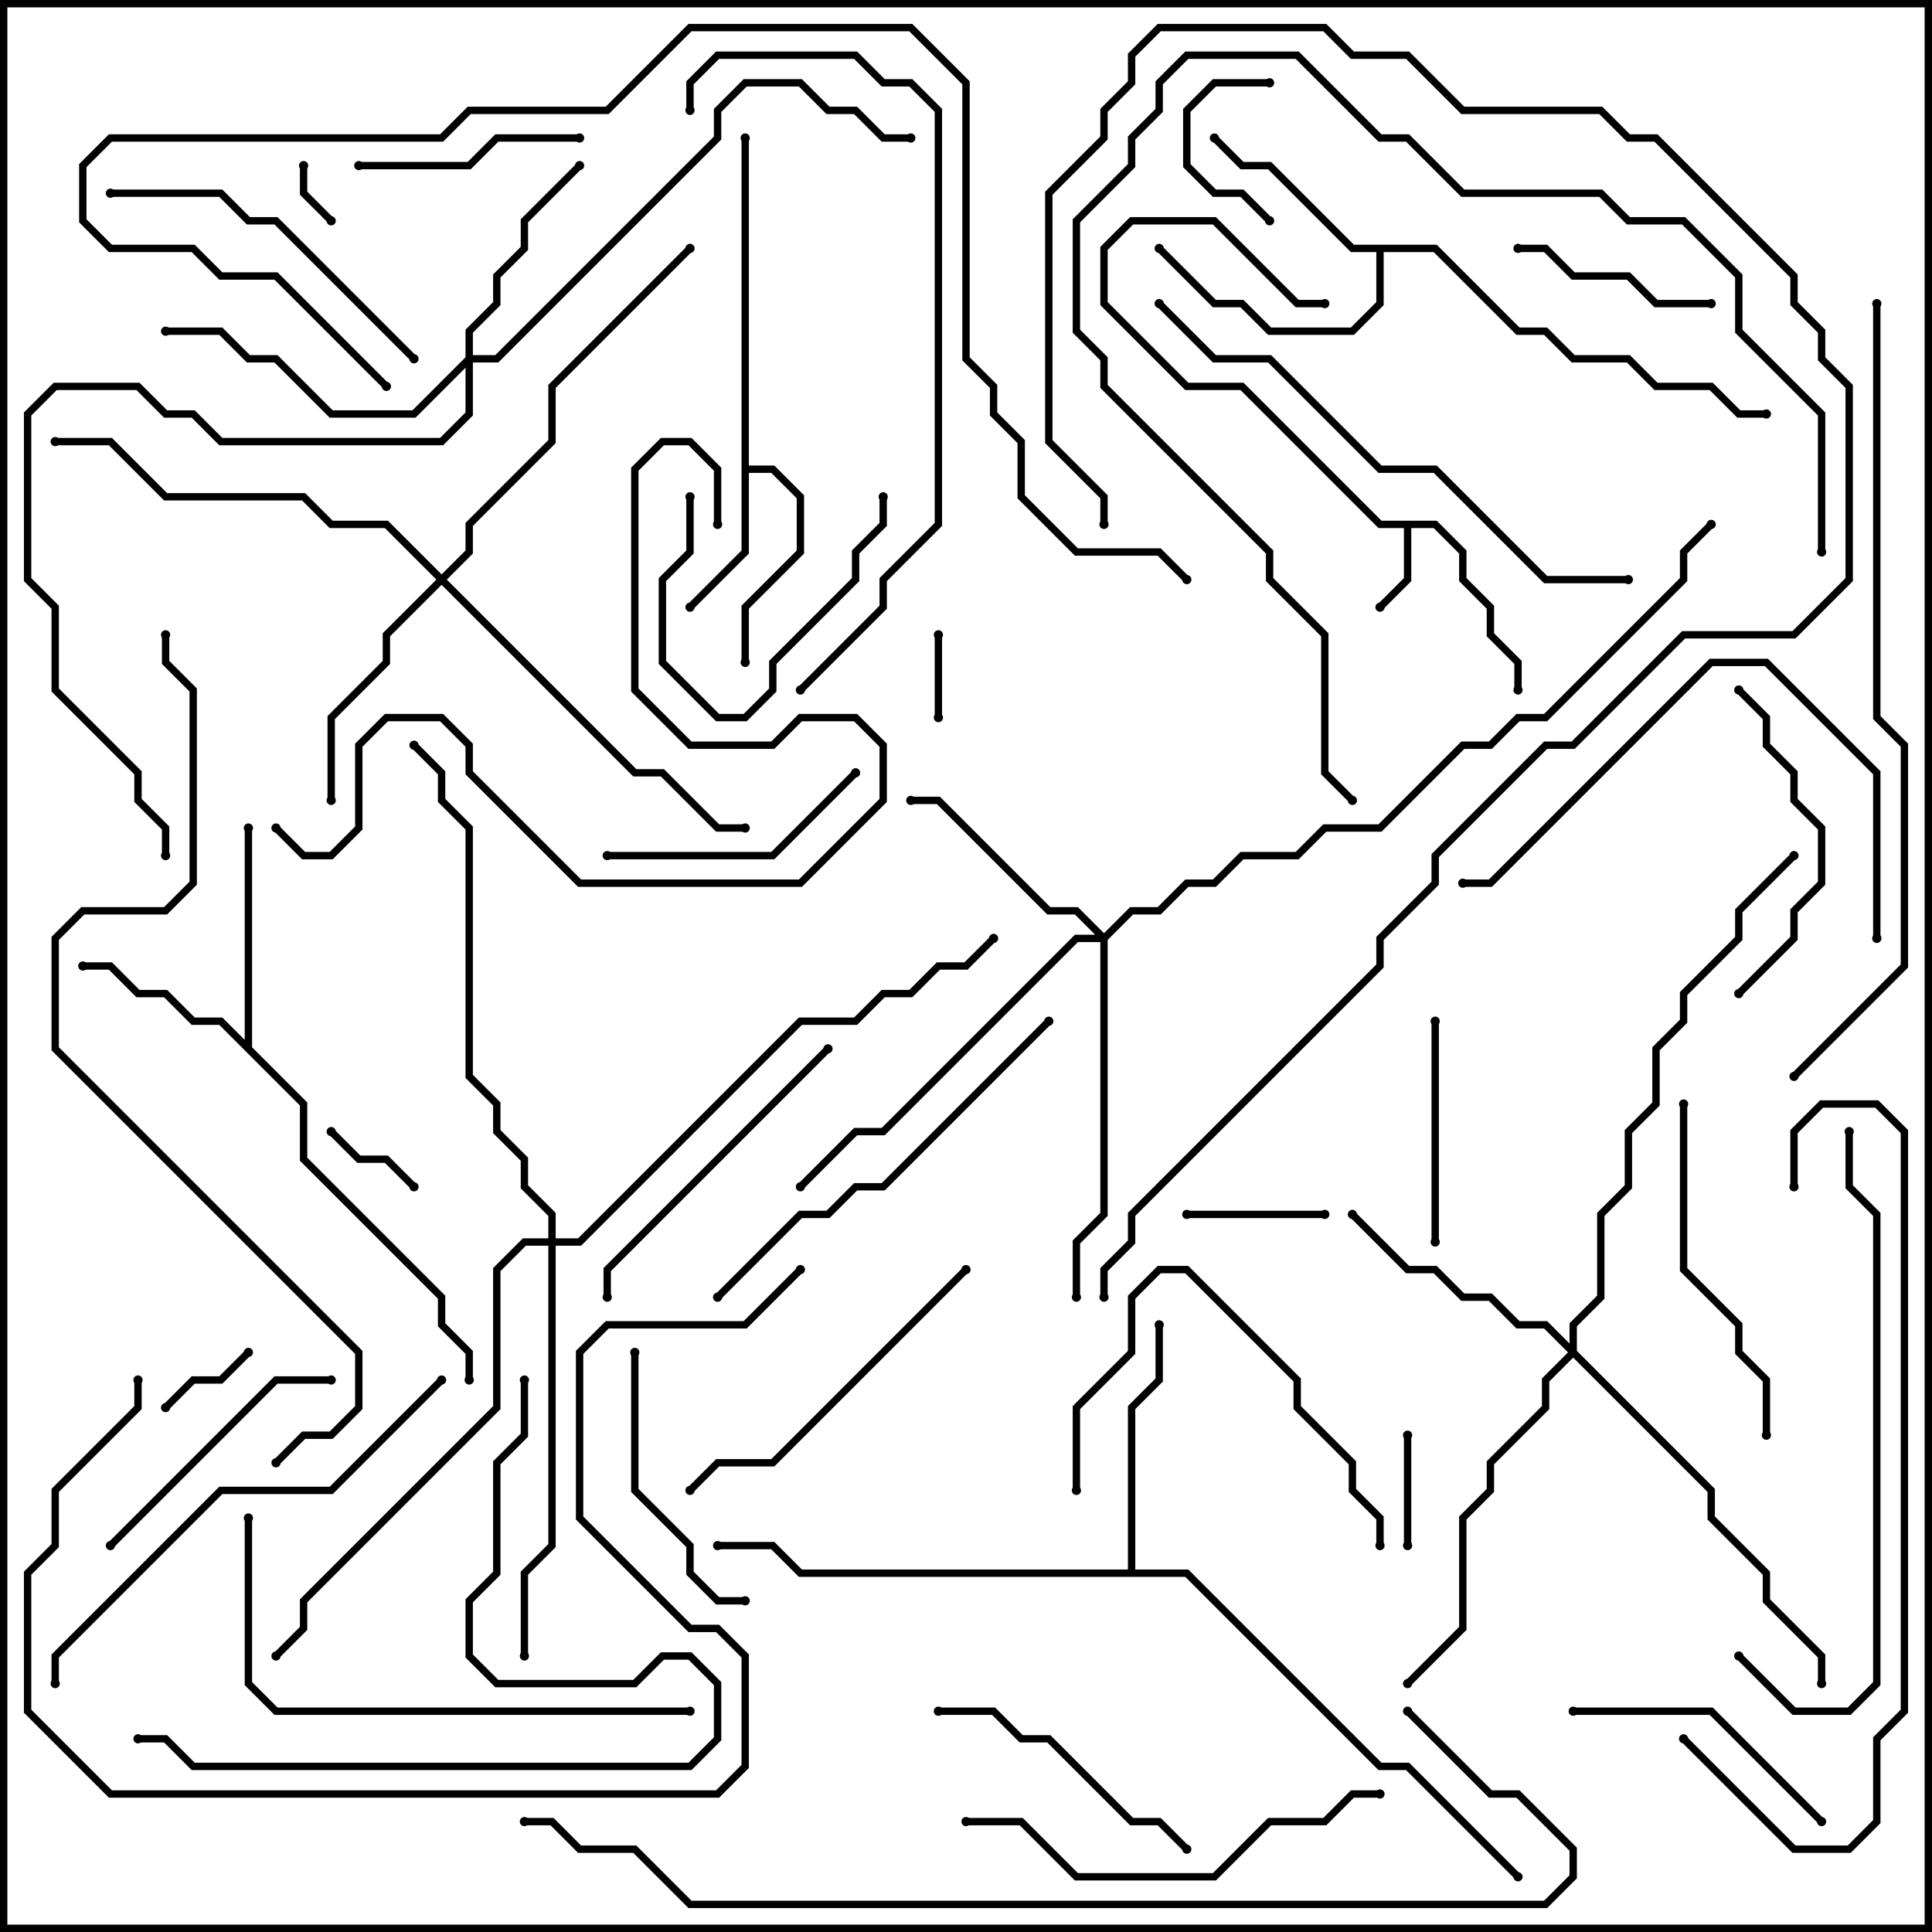 <svg version="1.1" width="105" height="105" xmlns="http://www.w3.org/2000/svg"><path d="M78.083,28.3L79.7,29.917L79.7,31.417L81.2,32.917L81.2,34.417L82.7,35.917L82.7,37.5L82.3,37.5L82.3,36.083L80.8,34.583L80.8,33.083L79.3,31.583L79.3,30.083L77.917,28.7L76.7,28.7L76.7,31.583L75.141,33.141L74.859,32.859L76.3,31.417L76.3,28.7L74.917,28.7L67.417,21.2L64.417,21.2L59.8,16.583L59.8,13.417L61.417,11.8L66.083,11.8L70.583,16.3L72,16.3L72,16.7L70.417,16.7L65.917,12.2L61.583,12.2L60.2,13.583L60.2,16.417L64.583,20.8L67.583,20.8L75.083,28.3z" stroke="none"/><path d="M40.3,7.5L40.7,7.5L40.7,25.3L42.083,25.3L43.7,26.917L43.7,30.083L40.7,33.083L40.7,36L40.3,36L40.3,32.917L43.3,29.917L43.3,27.083L41.917,25.7L40.7,25.7L40.7,30.083L37.641,33.141L37.359,32.859L40.3,29.917z" stroke="none"/><path d="M13.3,56.517L13.3,45L13.7,45L13.7,56.917L16.7,59.917L16.7,62.917L24.2,70.417L24.2,71.917L25.7,73.417L25.7,75L25.3,75L25.3,73.583L23.8,72.083L23.8,70.583L16.3,63.083L16.3,60.083L11.917,55.7L10.417,55.7L8.917,54.2L7.417,54.2L5.917,52.7L4.5,52.7L4.5,52.3L6.083,52.3L7.583,53.8L9.083,53.8L10.583,55.3L12.083,55.3z" stroke="none"/><path d="M78.083,13.3L82.583,17.8L84.083,17.8L85.583,19.3L88.583,19.3L90.083,20.8L93.083,20.8L94.583,22.3L96,22.3L96,22.7L94.417,22.7L92.917,21.2L89.917,21.2L88.417,19.7L85.417,19.7L83.917,18.2L82.417,18.2L77.917,13.7L75.2,13.7L75.2,16.583L73.583,18.2L68.917,18.2L67.417,16.7L65.917,16.7L62.859,13.641L63.141,13.359L66.083,16.3L67.583,16.3L69.083,17.8L73.417,17.8L74.8,16.417L74.8,13.7L73.417,13.7L68.917,9.2L67.417,9.2L65.859,7.641L66.141,7.359L67.583,8.8L69.083,8.8L73.583,13.3z" stroke="none"/><path d="M61.3,85.3L61.3,76.417L62.8,74.917L62.8,72L63.2,72L63.2,75.083L61.7,76.583L61.7,85.3L64.583,85.3L75.083,95.8L76.583,95.8L82.641,101.859L82.359,102.141L76.417,96.2L74.917,96.2L64.417,85.7L43.417,85.7L41.917,84.2L39,84.2L39,83.8L42.083,83.8L43.583,85.3z" stroke="none"/><path d="M25.3,19.417L25.3,17.917L26.8,16.417L26.8,14.917L28.3,13.417L28.3,11.917L31.359,8.859L31.641,9.141L28.7,12.083L28.7,13.583L27.2,15.083L27.2,16.583L25.7,18.083L25.7,19.3L26.917,19.3L38.8,7.417L38.8,5.917L40.417,4.3L43.583,4.3L45.083,5.8L46.583,5.8L48.083,7.3L49.5,7.3L49.5,7.7L47.917,7.7L46.417,6.2L44.917,6.2L43.417,4.7L40.583,4.7L39.2,6.083L39.2,7.583L27.083,19.7L25.7,19.7L25.7,22.583L24.083,24.2L11.917,24.2L10.417,22.7L8.917,22.7L7.417,21.2L3.083,21.2L1.7,22.583L1.7,31.417L3.2,32.917L3.2,37.417L7.7,41.917L7.7,43.417L9.2,44.917L9.2,46.5L8.8,46.5L8.8,45.083L7.3,43.583L7.3,42.083L2.8,37.583L2.8,33.083L1.3,31.583L1.3,22.417L2.917,20.8L7.583,20.8L9.083,22.3L10.583,22.3L12.083,23.8L23.917,23.8L25.3,22.417L25.3,19.983L22.583,22.7L17.917,22.7L14.917,19.7L13.417,19.7L11.917,18.2L9,18.2L9,17.8L12.083,17.8L13.583,19.3L15.083,19.3L18.083,22.3L22.417,22.3z" stroke="none"/><path d="M60,50.717L61.417,49.3L62.917,49.3L64.417,47.8L65.917,47.8L67.417,46.3L70.417,46.3L71.917,44.8L74.917,44.8L79.417,40.3L80.917,40.3L82.417,38.8L83.917,38.8L91.3,31.417L91.3,29.917L92.859,28.359L93.141,28.641L91.7,30.083L91.7,31.583L84.083,39.2L82.583,39.2L81.083,40.7L79.583,40.7L75.083,45.2L72.083,45.2L70.583,46.7L67.583,46.7L66.083,48.2L64.583,48.2L63.083,49.7L61.583,49.7L60.2,51.083L60.2,66.083L58.7,67.583L58.7,70.5L58.3,70.5L58.3,67.417L59.8,65.917L59.8,51.2L58.583,51.2L48.083,61.7L46.583,61.7L43.641,64.641L43.359,64.359L46.417,61.3L47.917,61.3L58.417,50.8L59.517,50.8L58.417,49.7L56.917,49.7L50.917,43.7L49.5,43.7L49.5,43.3L51.083,43.3L57.083,49.3L58.583,49.3z" stroke="none"/><path d="M24,31.217L25.3,29.917L25.3,28.417L29.8,23.917L29.8,20.917L37.359,13.359L37.641,13.641L30.2,21.083L30.2,24.083L25.7,28.583L25.7,30.083L24.283,31.5L34.583,41.8L36.083,41.8L39.083,44.8L40.5,44.8L40.5,45.2L38.917,45.2L35.917,42.2L34.417,42.2L24,31.783L21.2,34.583L21.2,36.083L18.2,39.083L18.2,43.5L17.8,43.5L17.8,38.917L20.8,35.917L20.8,34.417L23.717,31.5L20.917,28.7L17.917,28.7L16.417,27.2L8.917,27.2L5.917,24.2L3,24.2L3,23.8L6.083,23.8L9.083,26.8L16.583,26.8L18.083,28.3L21.083,28.3z" stroke="none"/><path d="M85.3,73.017L85.3,71.917L86.8,70.417L86.8,65.917L88.3,64.417L88.3,61.417L89.8,59.917L89.8,56.917L91.3,55.417L91.3,53.917L94.3,50.917L94.3,49.417L97.359,46.359L97.641,46.641L94.7,49.583L94.7,51.083L91.7,54.083L91.7,55.583L90.2,57.083L90.2,60.083L88.7,61.583L88.7,64.583L87.2,66.083L87.2,70.583L85.7,72.083L85.7,73.417L93.2,80.917L93.2,82.417L96.2,85.417L96.2,86.917L99.2,89.917L99.2,91.5L98.8,91.5L98.8,90.083L95.8,87.083L95.8,85.583L92.8,82.583L92.8,81.083L85.5,73.783L84.2,75.083L84.2,76.583L81.2,79.583L81.2,81.083L79.7,82.583L79.7,88.583L76.641,91.641L76.359,91.359L79.3,88.417L79.3,82.417L80.8,80.917L80.8,79.417L83.8,76.417L83.8,74.917L85.217,73.5L83.917,72.2L82.417,72.2L80.917,70.7L79.417,70.7L77.917,69.2L76.417,69.2L73.359,66.141L73.641,65.859L76.583,68.8L78.083,68.8L79.583,70.3L81.083,70.3L82.583,71.8L84.083,71.8z" stroke="none"/><path d="M29.8,67.3L29.8,66.083L28.3,64.583L28.3,63.083L26.8,61.583L26.8,60.083L25.3,58.583L25.3,45.083L23.8,43.583L23.8,42.083L22.359,40.641L22.641,40.359L24.2,41.917L24.2,43.417L25.7,44.917L25.7,58.417L27.2,59.917L27.2,61.417L28.7,62.917L28.7,64.417L30.2,65.917L30.2,67.3L31.417,67.3L43.417,55.3L46.417,55.3L47.917,53.8L49.417,53.8L50.917,52.3L52.417,52.3L53.859,50.859L54.141,51.141L52.583,52.7L51.083,52.7L49.583,54.2L48.083,54.2L46.583,55.7L43.583,55.7L31.583,67.7L30.2,67.7L30.2,84.083L28.7,85.583L28.7,90L28.3,90L28.3,85.417L29.8,83.917L29.8,67.7L28.583,67.7L27.2,69.083L27.2,76.583L16.7,87.083L16.7,88.583L15.141,90.141L14.859,89.859L16.3,88.417L16.3,86.917L26.8,76.417L26.8,68.917L28.417,67.3z" stroke="none"/><path d="M16.3,9L16.7,9L16.7,10.417L18.141,11.859L17.859,12.141L16.3,10.583z" stroke="none"/><path d="M51.2,39L50.8,39L50.8,34.5L51.2,34.5z" stroke="none"/><path d="M22.641,64.359L22.359,64.641L20.917,63.2L19.417,63.2L17.859,61.641L18.141,61.359L19.583,62.8L21.083,62.8z" stroke="none"/><path d="M9.141,76.641L8.859,76.359L10.417,74.8L11.917,74.8L13.359,73.359L13.641,73.641L12.083,75.2L10.583,75.2z" stroke="none"/><path d="M76.3,78L76.7,78L76.7,84L76.3,84z" stroke="none"/><path d="M64.5,66.2L64.5,65.8L72,65.8L72,66.2z" stroke="none"/><path d="M69.141,11.859L68.859,12.141L67.417,10.7L65.917,10.7L64.3,9.083L64.3,5.917L65.917,4.3L69,4.3L69,4.7L66.083,4.7L64.7,6.083L64.7,8.917L66.083,10.3L67.583,10.3z" stroke="none"/><path d="M37.3,27L37.7,27L37.7,30.083L36.2,31.583L36.2,35.917L39.083,38.8L40.417,38.8L41.8,37.417L41.8,35.917L46.3,31.417L46.3,29.917L47.8,28.417L47.8,27L48.2,27L48.2,28.583L46.7,30.083L46.7,31.583L42.2,36.083L42.2,37.583L40.583,39.2L38.917,39.2L35.8,36.083L35.8,31.417L37.3,29.917z" stroke="none"/><path d="M82.5,13.7L82.5,13.3L84.083,13.3L85.583,14.8L88.583,14.8L90.083,16.3L93,16.3L93,16.7L89.917,16.7L88.417,15.2L85.417,15.2L83.917,13.7z" stroke="none"/><path d="M78.2,67.5L77.8,67.5L77.8,55.5L78.2,55.5z" stroke="none"/><path d="M19.5,9.2L19.5,8.8L25.417,8.8L26.917,7.3L31.5,7.3L31.5,7.7L27.083,7.7L25.583,9.2z" stroke="none"/><path d="M46.359,41.859L46.641,42.141L42.083,46.7L33,46.7L33,46.3L41.917,46.3z" stroke="none"/><path d="M40.5,86.8L40.5,87.2L38.917,87.2L37.3,85.583L37.3,84.083L34.3,81.083L34.3,73.5L34.7,73.5L34.7,80.917L37.7,83.917L37.7,85.417L39.083,86.8z" stroke="none"/><path d="M99.141,98.859L98.859,99.141L92.917,93.2L85.5,93.2L85.5,92.8L93.083,92.8z" stroke="none"/><path d="M6.141,84.141L5.859,83.859L14.917,74.8L18,74.8L18,75.2L15.083,75.2z" stroke="none"/><path d="M51,93.2L51,92.8L54.083,92.8L55.583,94.3L57.083,94.3L61.583,98.8L63.083,98.8L64.641,100.359L64.359,100.641L62.917,99.2L61.417,99.2L56.917,94.7L55.417,94.7L53.917,93.2z" stroke="none"/><path d="M94.359,37.641L94.641,37.359L96.2,38.917L96.2,40.417L97.7,41.917L97.7,43.417L99.2,44.917L99.2,48.083L97.7,49.583L97.7,51.083L94.641,54.141L94.359,53.859L97.3,50.917L97.3,49.417L98.8,47.917L98.8,45.083L97.3,43.583L97.3,42.083L95.8,40.583L95.8,39.083z" stroke="none"/><path d="M58.7,81L58.3,81L58.3,76.417L61.3,73.417L61.3,70.417L62.917,68.8L64.583,68.8L70.7,74.917L70.7,76.417L73.7,79.417L73.7,80.917L75.2,82.417L75.2,84L74.8,84L74.8,82.583L73.3,81.083L73.3,79.583L70.3,76.583L70.3,75.083L64.417,69.2L63.083,69.2L61.7,70.583L61.7,73.583L58.7,76.583z" stroke="none"/><path d="M44.859,56.859L45.141,57.141L33.2,69.083L33.2,70.5L32.8,70.5L32.8,68.917z" stroke="none"/><path d="M96.2,78L95.8,78L95.8,75.083L94.3,73.583L94.3,72.083L91.3,69.083L91.3,60L91.7,60L91.7,68.917L94.7,71.917L94.7,73.417L96.2,74.917z" stroke="none"/><path d="M22.641,19.359L22.359,19.641L14.917,12.2L13.417,12.2L11.917,10.7L6,10.7L6,10.3L12.083,10.3L13.583,11.8L15.083,11.8z" stroke="none"/><path d="M52.359,68.859L52.641,69.141L42.083,79.7L39.083,79.7L37.641,81.141L37.359,80.859L38.917,79.3L41.917,79.3z" stroke="none"/><path d="M75,97.3L75,97.7L73.583,97.7L72.083,99.2L69.083,99.2L66.083,102.2L58.417,102.2L55.417,99.2L52.5,99.2L52.5,98.8L55.583,98.8L58.583,101.8L65.917,101.8L68.917,98.8L71.917,98.8L73.417,97.3z" stroke="none"/><path d="M102.2,51L101.8,51L101.8,42.083L95.917,36.2L93.083,36.2L81.083,48.2L79.5,48.2L79.5,47.8L80.917,47.8L92.917,35.8L96.083,35.8L102.2,41.917z" stroke="none"/><path d="M39.141,70.641L38.859,70.359L43.417,65.8L44.917,65.8L46.417,64.3L47.917,64.3L56.859,55.359L57.141,55.641L48.083,64.7L46.583,64.7L45.083,66.2L43.583,66.2z" stroke="none"/><path d="M37.5,92.8L37.5,93.2L14.917,93.2L13.3,91.583L13.3,82.5L13.7,82.5L13.7,91.417L15.083,92.8z" stroke="none"/><path d="M23.859,74.859L24.141,75.141L18.083,81.2L12.083,81.2L3.2,90.083L3.2,91.5L2.8,91.5L2.8,89.917L11.917,80.8L17.917,80.8z" stroke="none"/><path d="M28.3,75L28.7,75L28.7,78.083L27.2,79.583L27.2,85.583L25.7,87.083L25.7,89.917L27.083,91.3L34.417,91.3L35.917,89.8L37.583,89.8L39.2,91.417L39.2,94.583L37.583,96.2L10.417,96.2L8.917,94.7L7.5,94.7L7.5,94.3L9.083,94.3L10.583,95.8L37.417,95.8L38.8,94.417L38.8,91.583L37.417,90.2L36.083,90.2L34.583,91.7L26.917,91.7L25.3,90.083L25.3,86.917L26.8,85.417L26.8,79.417L28.3,77.917z" stroke="none"/><path d="M99.2,30L98.8,30L98.8,22.583L94.3,18.083L94.3,15.083L91.417,12.2L88.417,12.2L86.917,10.7L79.417,10.7L76.417,7.7L74.917,7.7L70.417,3.2L64.583,3.2L63.2,4.583L63.2,6.083L61.7,7.583L61.7,9.083L58.7,12.083L58.7,17.917L60.2,19.417L60.2,20.917L69.2,29.917L69.2,31.417L72.2,34.417L72.2,41.917L73.641,43.359L73.359,43.641L71.8,42.083L71.8,34.583L68.8,31.583L68.8,30.083L59.8,21.083L59.8,19.583L58.3,18.083L58.3,11.917L61.3,8.917L61.3,7.417L62.8,5.917L62.8,4.417L64.417,2.8L70.583,2.8L75.083,7.3L76.583,7.3L79.583,10.3L87.083,10.3L88.583,11.8L91.583,11.8L94.7,14.917L94.7,17.917L99.2,22.417z" stroke="none"/><path d="M39.2,28.5L38.8,28.5L38.8,25.583L37.417,24.2L36.083,24.2L34.7,25.583L34.7,37.417L37.583,40.3L41.917,40.3L43.417,38.8L46.583,38.8L48.2,40.417L48.2,43.583L43.583,48.2L31.417,48.2L25.3,42.083L25.3,40.583L23.917,39.2L21.083,39.2L19.7,40.583L19.7,45.083L18.083,46.7L16.417,46.7L14.859,45.141L15.141,44.859L16.583,46.3L17.917,46.3L19.3,44.917L19.3,40.417L20.917,38.8L24.083,38.8L25.7,40.417L25.7,41.917L31.583,47.8L43.417,47.8L47.8,43.417L47.8,40.583L46.417,39.2L43.583,39.2L42.083,40.7L37.417,40.7L34.3,37.583L34.3,25.417L35.917,23.8L37.583,23.8L39.2,25.417z" stroke="none"/><path d="M94.359,90.141L94.641,89.859L97.583,92.8L100.417,92.8L101.8,91.417L101.8,66.083L100.3,64.583L100.3,61.5L100.7,61.5L100.7,64.417L102.2,65.917L102.2,91.583L100.583,93.2L97.417,93.2z" stroke="none"/><path d="M62.859,16.641L63.141,16.359L66.083,19.3L69.083,19.3L75.083,25.3L78.083,25.3L84.083,31.3L88.5,31.3L88.5,31.7L83.917,31.7L77.917,25.7L74.917,25.7L68.917,19.7L65.917,19.7z" stroke="none"/><path d="M91.359,94.641L91.641,94.359L97.583,100.3L100.417,100.3L101.8,98.917L101.8,94.417L103.3,92.917L103.3,61.583L101.917,60.2L99.083,60.2L97.7,61.583L97.7,64.5L97.3,64.5L97.3,61.417L98.917,59.8L102.083,59.8L103.7,61.417L103.7,93.083L102.2,94.583L102.2,99.083L100.583,100.7L97.417,100.7z" stroke="none"/><path d="M37.7,6L37.3,6L37.3,4.417L38.917,2.8L46.583,2.8L48.083,4.3L49.583,4.3L51.2,5.917L51.2,28.583L48.2,31.583L48.2,33.083L43.641,37.641L43.359,37.359L47.8,32.917L47.8,31.417L50.8,28.417L50.8,6.083L49.417,4.7L47.917,4.7L46.417,3.2L39.083,3.2L37.7,4.583z" stroke="none"/><path d="M43.359,68.859L43.641,69.141L40.583,72.2L33.083,72.2L31.7,73.583L31.7,82.417L37.583,88.3L39.083,88.3L40.7,89.917L40.7,96.083L39.083,97.7L5.917,97.7L1.3,93.083L1.3,85.417L2.8,83.917L2.8,80.917L7.3,76.417L7.3,75L7.7,75L7.7,76.583L3.2,81.083L3.2,84.083L1.7,85.583L1.7,92.917L6.083,97.3L38.917,97.3L40.3,95.917L40.3,90.083L38.917,88.7L37.417,88.7L31.3,82.583L31.3,73.417L32.917,71.8L40.417,71.8z" stroke="none"/><path d="M60.2,70.5L59.8,70.5L59.8,68.917L61.3,67.417L61.3,65.917L74.8,52.417L74.8,50.917L77.8,47.917L77.8,46.417L83.917,40.3L85.417,40.3L91.417,34.3L97.417,34.3L100.3,31.417L100.3,21.083L98.8,19.583L98.8,18.083L97.3,16.583L97.3,15.083L89.917,7.7L88.417,7.7L86.917,6.2L79.417,6.2L76.417,3.2L73.417,3.2L71.917,1.7L63.083,1.7L61.7,3.083L61.7,4.583L60.2,6.083L60.2,7.583L57.2,10.583L57.2,23.917L60.2,26.917L60.2,28.5L59.8,28.5L59.8,27.083L56.8,24.083L56.8,10.417L59.8,7.417L59.8,5.917L61.3,4.417L61.3,2.917L62.917,1.3L72.083,1.3L73.583,2.8L76.583,2.8L79.583,5.8L87.083,5.8L88.583,7.3L90.083,7.3L97.7,14.917L97.7,16.417L99.2,17.917L99.2,19.417L100.7,20.917L100.7,31.583L97.583,34.7L91.583,34.7L85.583,40.7L84.083,40.7L78.2,46.583L78.2,48.083L75.2,51.083L75.2,52.583L61.7,66.083L61.7,67.583L60.2,69.083z" stroke="none"/><path d="M101.8,16.5L102.2,16.5L102.2,38.917L103.7,40.417L103.7,52.583L97.641,58.641L97.359,58.359L103.3,52.417L103.3,40.583L101.8,39.083z" stroke="none"/><path d="M21.141,20.859L20.859,21.141L14.917,15.2L11.917,15.2L10.417,13.7L5.917,13.7L4.3,12.083L4.3,8.917L5.917,7.3L23.917,7.3L25.417,5.8L32.917,5.8L37.417,1.3L49.583,1.3L52.7,4.417L52.7,19.417L54.2,20.917L54.2,22.417L55.7,23.917L55.7,26.917L58.583,29.8L63.083,29.8L64.641,31.359L64.359,31.641L62.917,30.2L58.417,30.2L55.3,27.083L55.3,24.083L53.8,22.583L53.8,21.083L52.3,19.583L52.3,4.583L49.417,1.7L37.583,1.7L33.083,6.2L25.583,6.2L24.083,7.7L6.083,7.7L4.7,9.083L4.7,11.917L6.083,13.3L10.583,13.3L12.083,14.8L15.083,14.8z" stroke="none"/><path d="M15.141,79.641L14.859,79.359L16.417,77.8L17.917,77.8L19.3,76.417L19.3,73.583L2.8,57.083L2.8,50.917L4.417,49.3L8.917,49.3L10.3,47.917L10.3,37.583L8.8,36.083L8.8,34.5L9.2,34.5L9.2,35.917L10.7,37.417L10.7,48.083L9.083,49.7L4.583,49.7L3.2,51.083L3.2,56.917L19.7,73.417L19.7,76.583L18.083,78.2L16.583,78.2z" stroke="none"/><path d="M76.359,93.141L76.641,92.859L81.083,97.3L82.583,97.3L85.7,100.417L85.7,102.083L84.083,103.7L37.417,103.7L34.417,100.7L31.417,100.7L29.917,99.2L28.5,99.2L28.5,98.8L30.083,98.8L31.583,100.3L34.583,100.3L37.583,103.3L83.917,103.3L85.3,101.917L85.3,100.583L82.417,97.7L80.917,97.7z" stroke="none"/><circle cx="75" cy="33" r="0.25" stroke-width="0" fill="#000" /><circle cx="82.5" cy="37.5" r="0.25" stroke-width="0" fill="#000" /><circle cx="72" cy="16.5" r="0.25" stroke-width="0" fill="#000" /><circle cx="37.5" cy="33" r="0.25" stroke-width="0" fill="#000" /><circle cx="40.5" cy="36" r="0.25" stroke-width="0" fill="#000" /><circle cx="40.5" cy="7.5" r="0.25" stroke-width="0" fill="#000" /><circle cx="4.5" cy="52.5" r="0.25" stroke-width="0" fill="#000" /><circle cx="13.5" cy="45" r="0.25" stroke-width="0" fill="#000" /><circle cx="25.5" cy="75" r="0.25" stroke-width="0" fill="#000" /><circle cx="66" cy="7.5" r="0.25" stroke-width="0" fill="#000" /><circle cx="63" cy="13.5" r="0.25" stroke-width="0" fill="#000" /><circle cx="96" cy="22.5" r="0.25" stroke-width="0" fill="#000" /><circle cx="63" cy="72" r="0.25" stroke-width="0" fill="#000" /><circle cx="39" cy="84" r="0.25" stroke-width="0" fill="#000" /><circle cx="82.5" cy="102" r="0.25" stroke-width="0" fill="#000" /><circle cx="31.5" cy="9" r="0.25" stroke-width="0" fill="#000" /><circle cx="9" cy="18" r="0.25" stroke-width="0" fill="#000" /><circle cx="49.5" cy="7.5" r="0.25" stroke-width="0" fill="#000" /><circle cx="9" cy="46.5" r="0.25" stroke-width="0" fill="#000" /><circle cx="49.5" cy="43.5" r="0.25" stroke-width="0" fill="#000" /><circle cx="58.5" cy="70.5" r="0.25" stroke-width="0" fill="#000" /><circle cx="43.5" cy="64.5" r="0.25" stroke-width="0" fill="#000" /><circle cx="93" cy="28.5" r="0.25" stroke-width="0" fill="#000" /><circle cx="18" cy="43.5" r="0.25" stroke-width="0" fill="#000" /><circle cx="40.5" cy="45" r="0.25" stroke-width="0" fill="#000" /><circle cx="3" cy="24" r="0.25" stroke-width="0" fill="#000" /><circle cx="37.5" cy="13.5" r="0.25" stroke-width="0" fill="#000" /><circle cx="73.5" cy="66" r="0.25" stroke-width="0" fill="#000" /><circle cx="76.5" cy="91.5" r="0.25" stroke-width="0" fill="#000" /><circle cx="99" cy="91.5" r="0.25" stroke-width="0" fill="#000" /><circle cx="97.5" cy="46.5" r="0.25" stroke-width="0" fill="#000" /><circle cx="28.5" cy="90" r="0.25" stroke-width="0" fill="#000" /><circle cx="15" cy="90" r="0.25" stroke-width="0" fill="#000" /><circle cx="22.5" cy="40.5" r="0.25" stroke-width="0" fill="#000" /><circle cx="54" cy="51" r="0.25" stroke-width="0" fill="#000" /><circle cx="16.5" cy="9" r="0.25" stroke-width="0" fill="#000" /><circle cx="18" cy="12" r="0.25" stroke-width="0" fill="#000" /><circle cx="51" cy="39" r="0.25" stroke-width="0" fill="#000" /><circle cx="51" cy="34.5" r="0.25" stroke-width="0" fill="#000" /><circle cx="22.5" cy="64.5" r="0.25" stroke-width="0" fill="#000" /><circle cx="18" cy="61.5" r="0.25" stroke-width="0" fill="#000" /><circle cx="9" cy="76.5" r="0.25" stroke-width="0" fill="#000" /><circle cx="13.5" cy="73.5" r="0.25" stroke-width="0" fill="#000" /><circle cx="76.5" cy="78" r="0.25" stroke-width="0" fill="#000" /><circle cx="76.5" cy="84" r="0.25" stroke-width="0" fill="#000" /><circle cx="64.5" cy="66" r="0.25" stroke-width="0" fill="#000" /><circle cx="72" cy="66" r="0.25" stroke-width="0" fill="#000" /><circle cx="69" cy="12" r="0.25" stroke-width="0" fill="#000" /><circle cx="69" cy="4.5" r="0.25" stroke-width="0" fill="#000" /><circle cx="37.5" cy="27" r="0.25" stroke-width="0" fill="#000" /><circle cx="48" cy="27" r="0.25" stroke-width="0" fill="#000" /><circle cx="82.5" cy="13.5" r="0.25" stroke-width="0" fill="#000" /><circle cx="93" cy="16.5" r="0.25" stroke-width="0" fill="#000" /><circle cx="78" cy="67.5" r="0.25" stroke-width="0" fill="#000" /><circle cx="78" cy="55.5" r="0.25" stroke-width="0" fill="#000" /><circle cx="19.5" cy="9" r="0.25" stroke-width="0" fill="#000" /><circle cx="31.5" cy="7.5" r="0.25" stroke-width="0" fill="#000" /><circle cx="46.5" cy="42" r="0.25" stroke-width="0" fill="#000" /><circle cx="33" cy="46.5" r="0.25" stroke-width="0" fill="#000" /><circle cx="40.5" cy="87" r="0.25" stroke-width="0" fill="#000" /><circle cx="34.5" cy="73.5" r="0.25" stroke-width="0" fill="#000" /><circle cx="99" cy="99" r="0.25" stroke-width="0" fill="#000" /><circle cx="85.5" cy="93" r="0.25" stroke-width="0" fill="#000" /><circle cx="6" cy="84" r="0.25" stroke-width="0" fill="#000" /><circle cx="18" cy="75" r="0.25" stroke-width="0" fill="#000" /><circle cx="51" cy="93" r="0.25" stroke-width="0" fill="#000" /><circle cx="64.5" cy="100.5" r="0.25" stroke-width="0" fill="#000" /><circle cx="94.5" cy="37.5" r="0.25" stroke-width="0" fill="#000" /><circle cx="94.5" cy="54" r="0.25" stroke-width="0" fill="#000" /><circle cx="58.5" cy="81" r="0.25" stroke-width="0" fill="#000" /><circle cx="75" cy="84" r="0.25" stroke-width="0" fill="#000" /><circle cx="45" cy="57" r="0.25" stroke-width="0" fill="#000" /><circle cx="33" cy="70.5" r="0.25" stroke-width="0" fill="#000" /><circle cx="96" cy="78" r="0.25" stroke-width="0" fill="#000" /><circle cx="91.5" cy="60" r="0.25" stroke-width="0" fill="#000" /><circle cx="22.5" cy="19.5" r="0.25" stroke-width="0" fill="#000" /><circle cx="6" cy="10.5" r="0.25" stroke-width="0" fill="#000" /><circle cx="52.5" cy="69" r="0.25" stroke-width="0" fill="#000" /><circle cx="37.5" cy="81" r="0.25" stroke-width="0" fill="#000" /><circle cx="75" cy="97.5" r="0.25" stroke-width="0" fill="#000" /><circle cx="52.5" cy="99" r="0.25" stroke-width="0" fill="#000" /><circle cx="102" cy="51" r="0.25" stroke-width="0" fill="#000" /><circle cx="79.5" cy="48" r="0.25" stroke-width="0" fill="#000" /><circle cx="39" cy="70.5" r="0.25" stroke-width="0" fill="#000" /><circle cx="57" cy="55.5" r="0.25" stroke-width="0" fill="#000" /><circle cx="37.5" cy="93" r="0.25" stroke-width="0" fill="#000" /><circle cx="13.5" cy="82.5" r="0.25" stroke-width="0" fill="#000" /><circle cx="24" cy="75" r="0.25" stroke-width="0" fill="#000" /><circle cx="3" cy="91.5" r="0.25" stroke-width="0" fill="#000" /><circle cx="28.5" cy="75" r="0.25" stroke-width="0" fill="#000" /><circle cx="7.5" cy="94.5" r="0.25" stroke-width="0" fill="#000" /><circle cx="99" cy="30" r="0.25" stroke-width="0" fill="#000" /><circle cx="73.5" cy="43.5" r="0.25" stroke-width="0" fill="#000" /><circle cx="39" cy="28.5" r="0.25" stroke-width="0" fill="#000" /><circle cx="15" cy="45" r="0.25" stroke-width="0" fill="#000" /><circle cx="94.5" cy="90" r="0.25" stroke-width="0" fill="#000" /><circle cx="100.5" cy="61.5" r="0.25" stroke-width="0" fill="#000" /><circle cx="63" cy="16.5" r="0.25" stroke-width="0" fill="#000" /><circle cx="88.5" cy="31.5" r="0.25" stroke-width="0" fill="#000" /><circle cx="91.5" cy="94.5" r="0.25" stroke-width="0" fill="#000" /><circle cx="97.5" cy="64.5" r="0.25" stroke-width="0" fill="#000" /><circle cx="37.5" cy="6" r="0.25" stroke-width="0" fill="#000" /><circle cx="43.5" cy="37.5" r="0.25" stroke-width="0" fill="#000" /><circle cx="43.5" cy="69" r="0.25" stroke-width="0" fill="#000" /><circle cx="7.5" cy="75" r="0.25" stroke-width="0" fill="#000" /><circle cx="60" cy="70.5" r="0.25" stroke-width="0" fill="#000" /><circle cx="60" cy="28.5" r="0.25" stroke-width="0" fill="#000" /><circle cx="102" cy="16.5" r="0.25" stroke-width="0" fill="#000" /><circle cx="97.5" cy="58.5" r="0.25" stroke-width="0" fill="#000" /><circle cx="21" cy="21" r="0.25" stroke-width="0" fill="#000" /><circle cx="64.5" cy="31.5" r="0.25" stroke-width="0" fill="#000" /><circle cx="15" cy="79.5" r="0.25" stroke-width="0" fill="#000" /><circle cx="9" cy="34.5" r="0.25" stroke-width="0" fill="#000" /><circle cx="76.5" cy="93" r="0.25" stroke-width="0" fill="#000" /><circle cx="28.5" cy="99" r="0.25" stroke-width="0" fill="#000" /><rect x="0" y="0" width="105" height="105" stroke-width="0.8" stroke="#000" fill="none" /></svg>